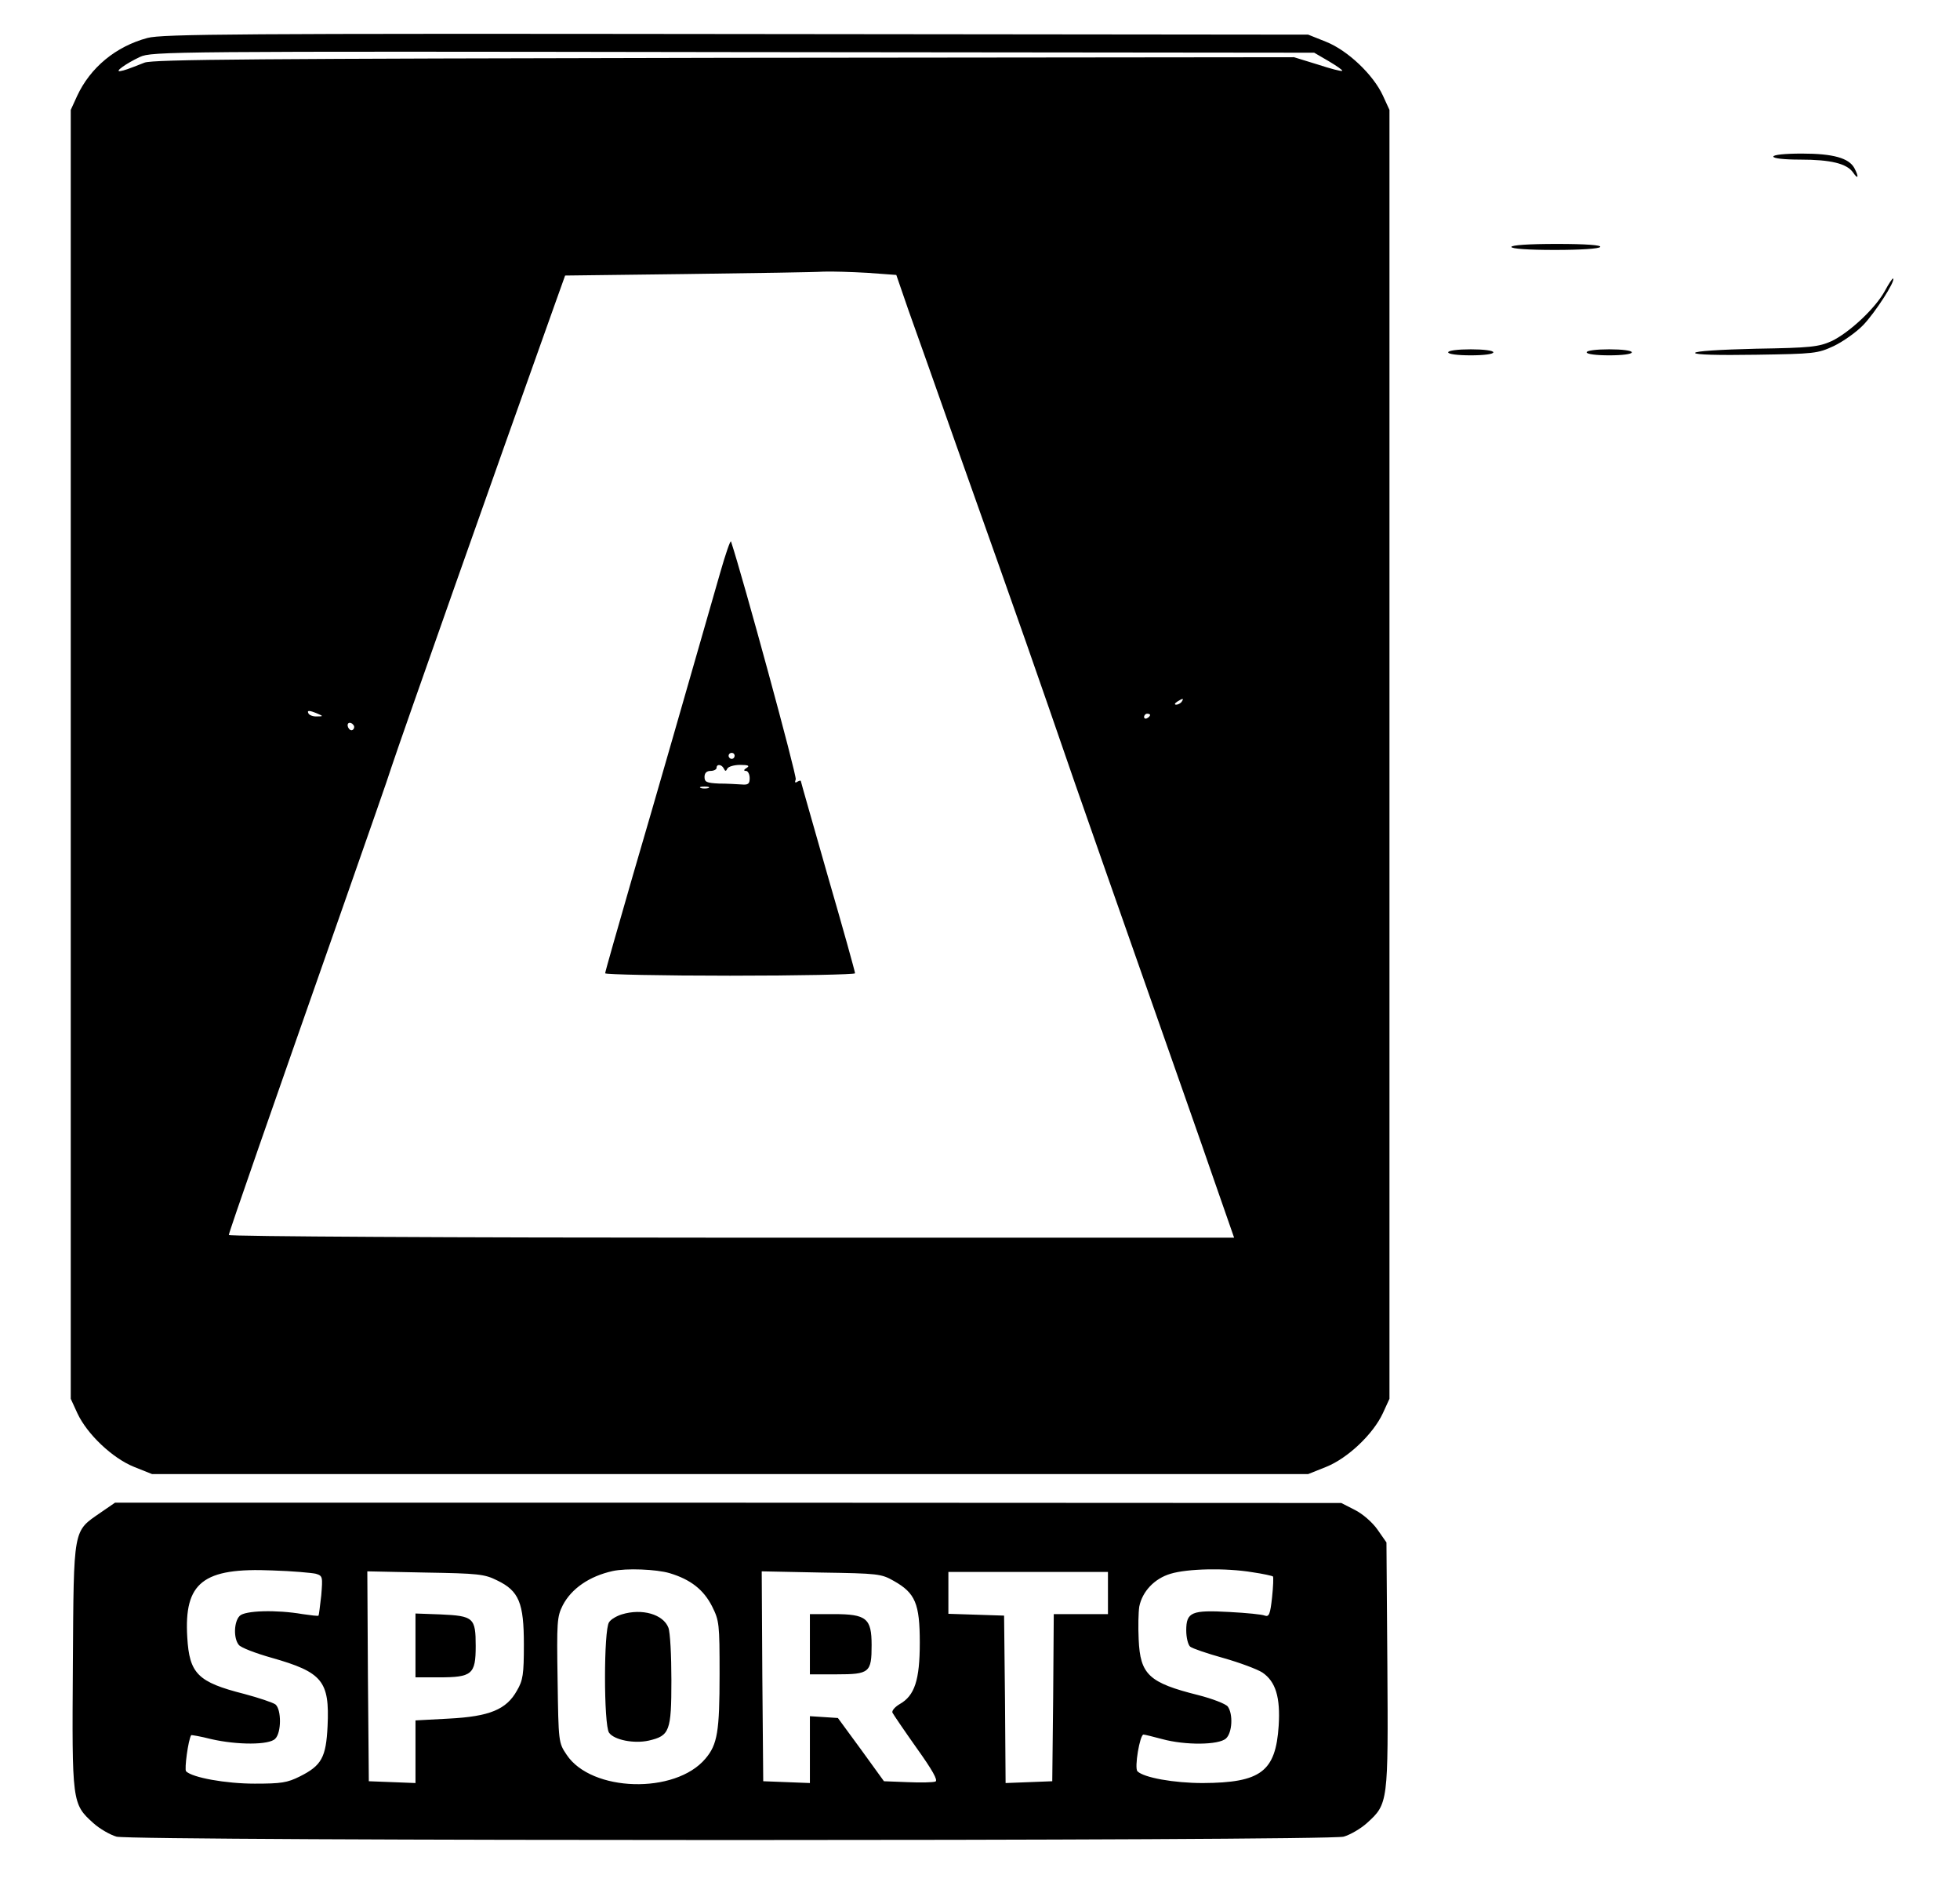 <?xml version="1.0" standalone="no"?>
<!DOCTYPE svg PUBLIC "-//W3C//DTD SVG 20010904//EN"
 "http://www.w3.org/TR/2001/REC-SVG-20010904/DTD/svg10.dtd">
<svg version="1.0" xmlns="http://www.w3.org/2000/svg"
 width="651pt" height="625pt" viewBox="0 0 651 625"
 preserveAspectRatio="xMidYMid meet">

<g transform="translate(0,625) scale(0.1,-0.1)"
fill="#000000" stroke="none">
<path d="M490 6124 c-105 -28 -190 -98 -234 -193 l-21 -46 0 -2140 0 -2140 22
-48 c32 -69 116 -149 188 -178 l60 -24 1920 0 1920 0 60 24 c72 29 156 109
188 178 l22 48 0 2140 0 2140 -22 48 c-32 69 -116 149 -188 178 l-60 24 -1900
2 c-1649 2 -1907 0 -1955 -13z m3923 -77 c27 -16 47 -30 45 -32 -2 -3 -39 7
-82 21 l-78 24 -1891 -2 c-1551 -3 -1898 -5 -1927 -16 -61 -24 -65 -25 -80
-28 -22 -4 18 25 65 47 39 18 101 19 1970 16 l1930 -2 48 -28z m-1532 -703
l96 -7 40 -116 c23 -64 94 -264 158 -446 232 -653 257 -725 395 -1125 43 -124
149 -425 235 -670 86 -245 188 -534 225 -642 l69 -198 -1670 0 c-918 0 -1669
4 -1669 9 0 8 136 398 390 1121 72 206 141 402 151 435 31 94 344 981 542
1535 l34 95 404 5 c222 3 427 6 454 8 28 1 93 -1 146 -4z m1044 -1424 c-3 -5
-12 -10 -18 -10 -7 0 -6 4 3 10 19 12 23 12 15 0z m-2870 -40 c19 -8 19 -9 -2
-9 -12 -1 -25 4 -28 9 -7 12 2 12 30 0z m2765 -4 c0 -3 -4 -8 -10 -11 -5 -3
-10 -1 -10 4 0 6 5 11 10 11 6 0 10 -2 10 -4z m-2645 -35 c3 -5 1 -12 -4 -15
-5 -3 -11 1 -15 9 -6 16 9 21 19 6z"/>
<path d="M2392 4348 c-112 -390 -213 -743 -292 -1012 -49 -170 -90 -313 -90
-318 0 -4 187 -8 415 -8 228 0 415 4 415 8 0 5 -40 149 -90 321 -49 172 -90
315 -90 317 0 3 -5 2 -12 -2 -7 -5 -9 -2 -5 8 4 12 -175 669 -215 790 -2 5
-18 -41 -36 -104z m48 -608 c0 -5 -4 -10 -10 -10 -5 0 -10 5 -10 10 0 6 5 10
10 10 6 0 10 -4 10 -10z m-36 -42 c5 -10 7 -10 12 0 3 6 22 12 42 12 28 0 33
-3 22 -10 -10 -6 -11 -10 -2 -10 6 0 12 -11 12 -24 0 -19 -5 -23 -27 -21 -16
1 -49 3 -75 3 -41 2 -48 5 -48 22 0 13 7 20 20 20 11 0 20 5 20 10 0 14 17 12
24 -2z m-51 -65 c-7 -2 -19 -2 -25 0 -7 3 -2 5 12 5 14 0 19 -2 13 -5z"/>
<path d="M5890 5730 c0 -6 36 -10 88 -10 103 0 156 -13 177 -43 17 -25 20 -15
4 15 -18 33 -70 48 -174 48 -57 0 -95 -4 -95 -10z"/>
<path d="M5020 5430 c0 -6 55 -10 144 -10 86 0 147 4 151 10 4 6 -47 10 -144
10 -94 0 -151 -4 -151 -10z"/>
<path d="M6261 5285 c-31 -58 -119 -140 -178 -168 -43 -19 -69 -22 -250 -25
-122 -3 -203 -8 -203 -14 0 -6 76 -8 203 -6 194 3 204 4 258 29 31 15 75 46
98 70 40 42 107 146 99 154 -2 2 -14 -16 -27 -40z"/>
<path d="M4810 5080 c0 -6 32 -10 75 -10 43 0 75 4 75 10 0 6 -32 10 -75 10
-43 0 -75 -4 -75 -10z"/>
<path d="M5270 5080 c0 -6 32 -10 75 -10 43 0 75 4 75 10 0 6 -32 10 -75 10
-43 0 -75 -4 -75 -10z"/>
<path d="M334 1227 c-92 -64 -89 -45 -92 -507 -3 -456 -3 -460 68 -524 21 -19
56 -39 77 -45 53 -15 4023 -15 4076 0 21 6 56 26 77 45 71 64 71 68 68 526
l-3 406 -30 43 c-17 24 -49 52 -75 65 l-45 23 -2036 1 -2037 0 -48 -33z m715
-203 c23 -7 23 -10 18 -72 -4 -36 -8 -66 -9 -67 -2 -2 -25 1 -53 5 -87 15
-192 12 -209 -6 -19 -19 -21 -74 -3 -96 6 -9 56 -28 109 -43 169 -48 193 -77
186 -227 -5 -104 -20 -131 -92 -167 -42 -21 -62 -24 -150 -24 -96 0 -207 20
-228 41 -6 6 7 104 17 120 1 1 31 -4 66 -13 87 -20 193 -20 213 1 21 20 21 97
1 114 -8 6 -55 22 -104 35 -154 39 -182 67 -189 188 -11 182 52 232 283 222
66 -2 131 -8 144 -11z m1175 2 c70 -21 113 -55 141 -110 24 -48 25 -58 25
-225 0 -191 -7 -234 -47 -281 -100 -119 -379 -111 -461 13 -27 40 -27 42 -30
248 -3 193 -2 210 17 248 29 56 89 97 166 114 45 10 145 6 189 -7z m1936 3
c35 -5 66 -12 68 -14 2 -2 1 -33 -3 -70 -6 -55 -10 -65 -24 -60 -9 4 -61 9
-117 12 -126 7 -144 0 -144 -61 0 -24 6 -48 13 -54 7 -6 57 -23 111 -38 53
-15 112 -37 129 -48 44 -30 60 -82 54 -177 -10 -152 -59 -189 -252 -190 -96 0
-196 18 -217 39 -11 11 8 122 20 122 4 0 32 -7 62 -15 77 -21 188 -20 212 2
21 19 24 81 6 106 -7 9 -51 26 -98 38 -164 41 -193 68 -198 185 -2 41 -1 90 2
109 10 50 50 93 104 109 56 17 182 20 272 5z m-2509 -27 c73 -35 89 -75 89
-213 0 -99 -3 -119 -23 -153 -35 -63 -91 -86 -226 -93 l-111 -6 0 -104 0 -104
-77 3 -78 3 -3 348 -2 349 192 -4 c176 -3 197 -5 239 -26z m1318 -2 c71 -40
86 -75 86 -205 0 -124 -17 -176 -67 -204 -15 -9 -26 -21 -24 -28 3 -6 39 -59
80 -117 53 -74 72 -108 63 -112 -8 -3 -49 -4 -93 -2 l-78 3 -76 105 -77 105
-46 3 -47 3 0 -111 0 -111 -77 3 -78 3 -3 348 -2 349 197 -4 c190 -3 200 -4
242 -28z m711 -40 l0 -70 -90 0 -90 0 -2 -277 -3 -278 -77 -3 -78 -3 -2 278
-3 278 -92 3 -93 3 0 69 0 70 265 0 265 0 0 -70z"/>
<path d="M2065 889 c-16 -5 -36 -16 -42 -26 -18 -24 -18 -342 0 -367 17 -24
83 -37 132 -26 69 16 75 31 75 200 0 82 -4 160 -10 175 -17 44 -87 65 -155 44z"/>
<path d="M1380 786 l0 -106 78 0 c110 0 122 10 122 104 0 94 -7 100 -117 105
l-83 3 0 -106z"/>
<path d="M2690 790 l0 -100 89 0 c109 0 116 6 116 97 0 89 -17 103 -126 103
l-79 0 0 -100z"/>
</g>
</svg>
